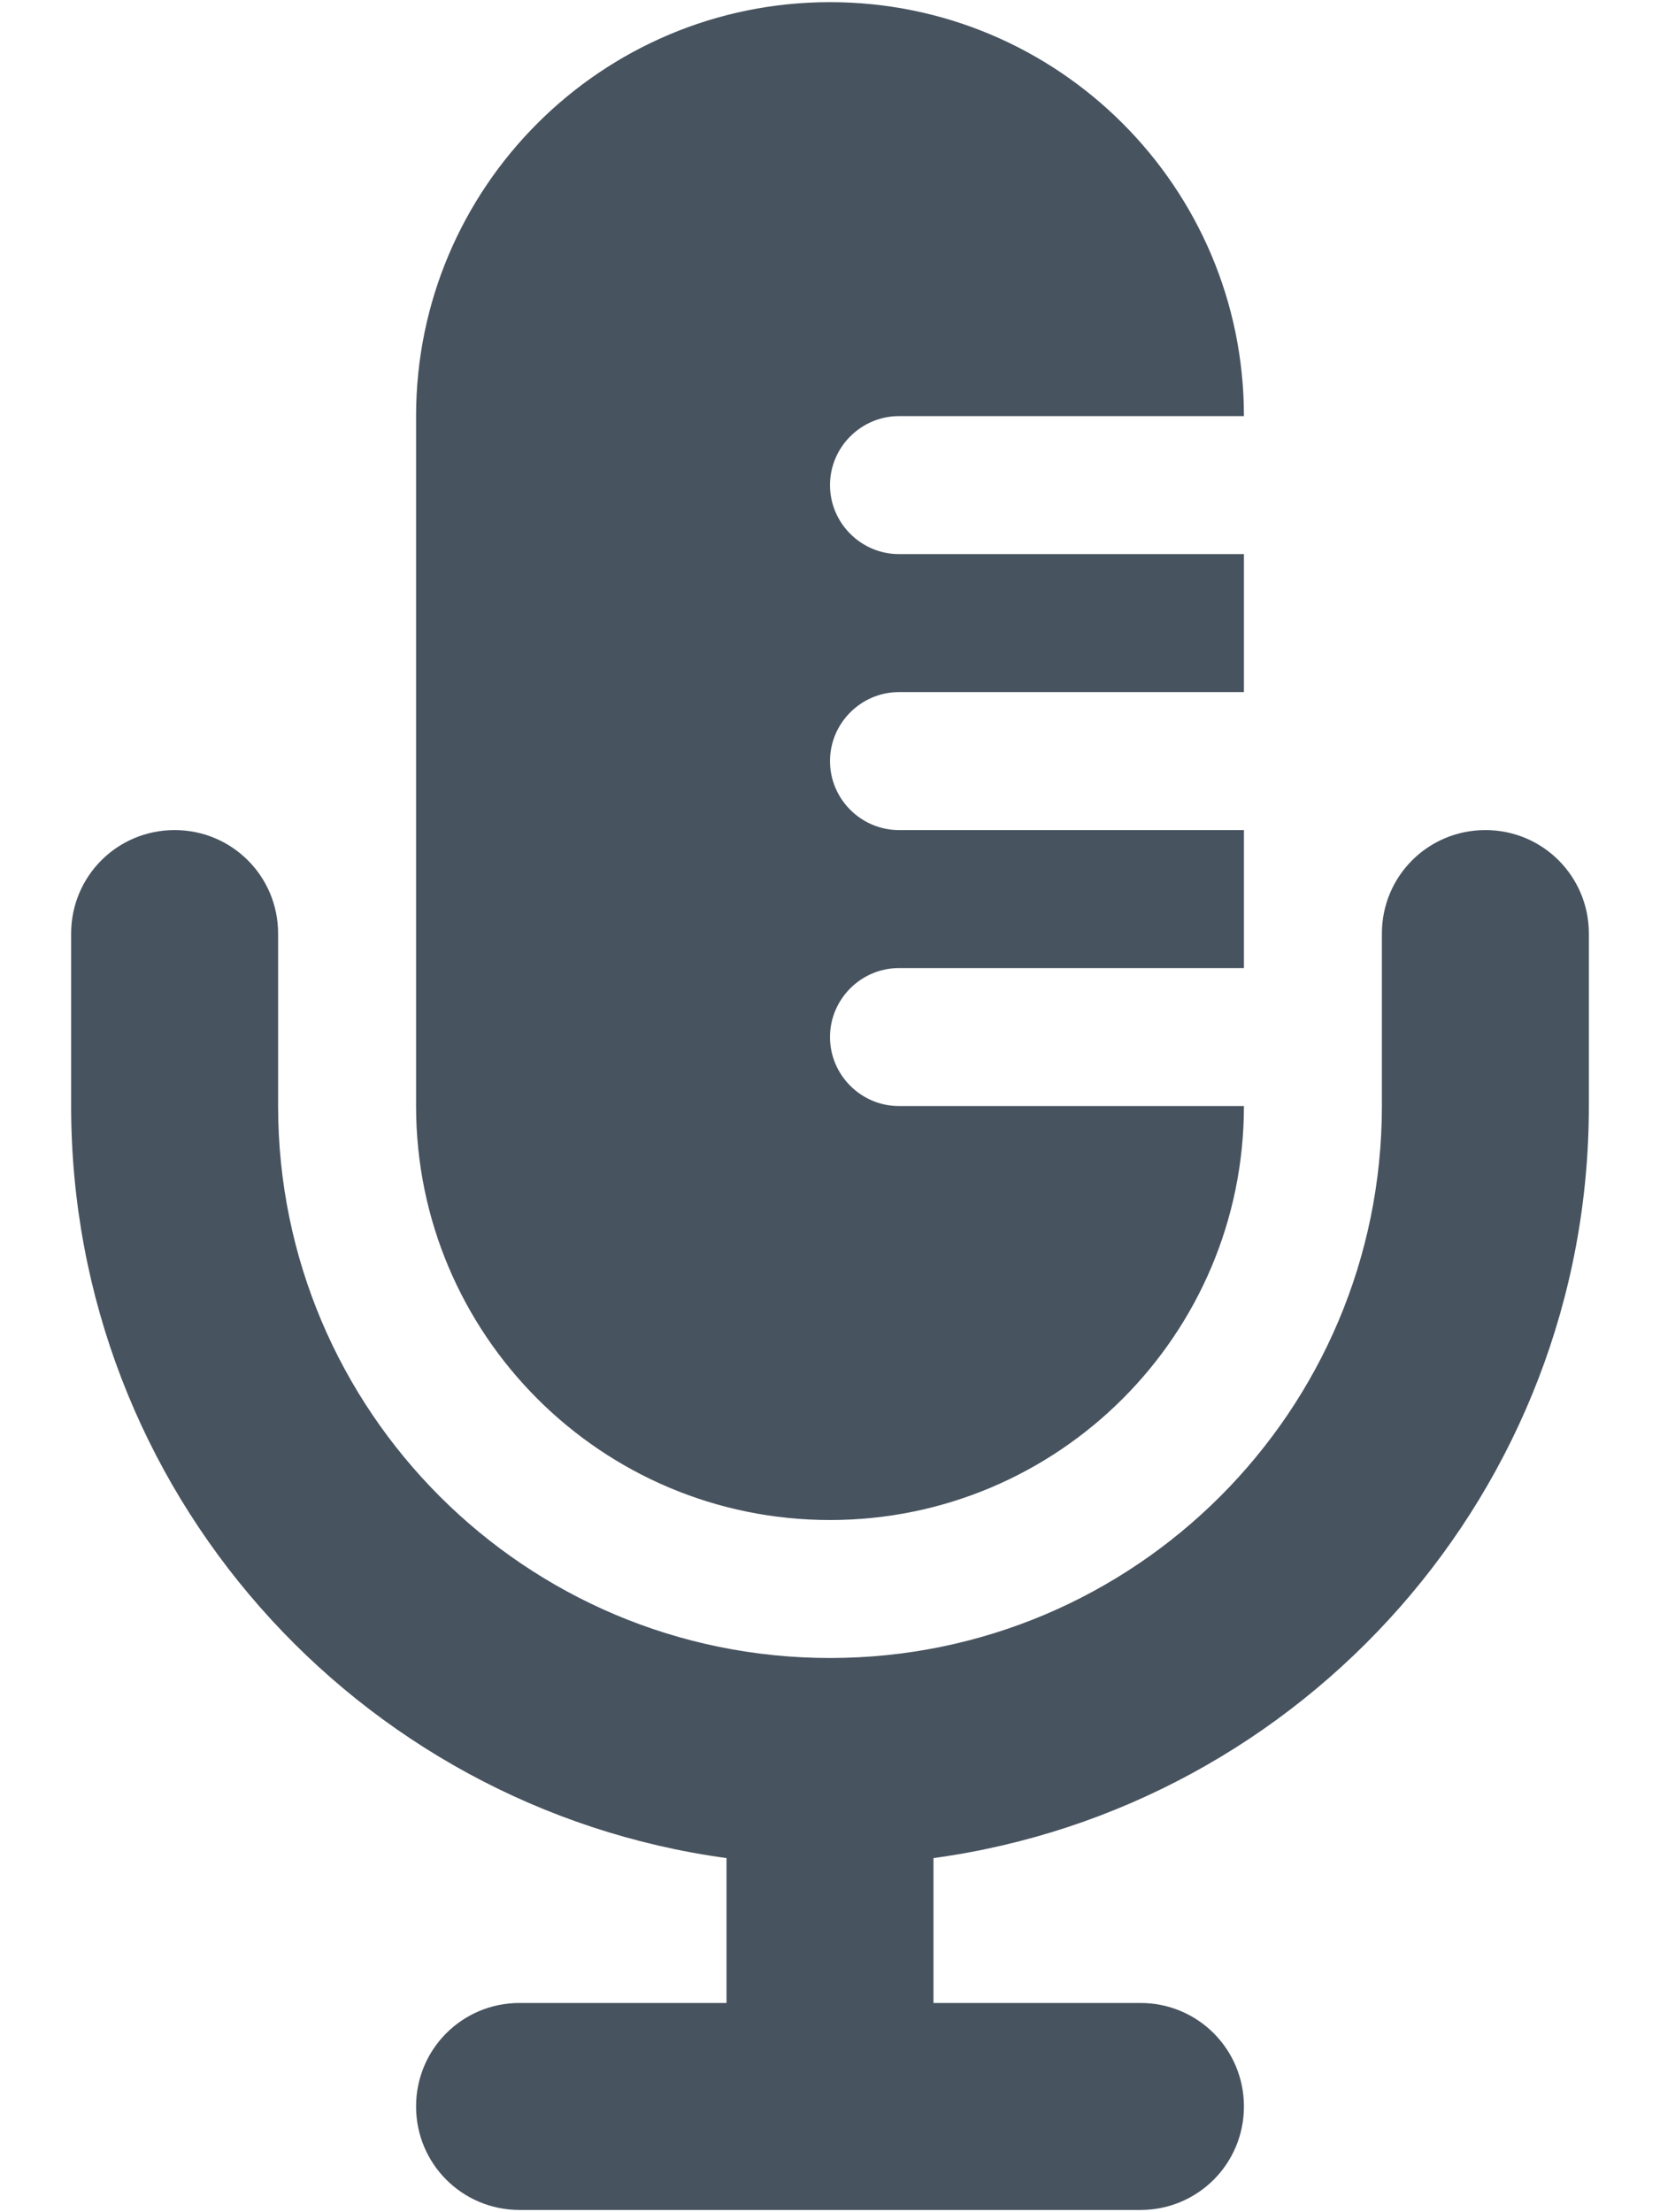 <svg width="385" height="513" viewBox="0 0 385 513" fill="none" xmlns="http://www.w3.org/2000/svg">
<g clip-path="url(#clip0_104_1968)">
<path d="M96.5 96.5V256.5C96.5 309.5 139.5 352.5 192.5 352.5C245.5 352.5 288.5 309.5 288.5 256.5H208.5C199.7 256.5 192.5 249.3 192.5 240.5C192.5 231.7 199.7 224.5 208.5 224.5H288.5V192.5H208.5C199.7 192.5 192.5 185.3 192.5 176.5C192.5 167.7 199.7 160.5 208.5 160.5H288.5V128.5H208.5C199.7 128.5 192.5 121.3 192.5 112.5C192.5 103.7 199.7 96.5 208.5 96.5H288.5C288.5 43.5 245.5 0.5 192.5 0.5C139.5 0.5 96.5 43.5 96.5 96.5ZM320.5 240.5V256.5C320.5 327.2 263.2 384.5 192.5 384.5C121.8 384.5 64.5 327.2 64.5 256.5V216.5C64.5 203.2 53.8 192.5 40.5 192.5C27.2 192.5 16.5 203.2 16.5 216.5V256.5C16.5 345.6 82.7 419.2 168.5 430.9V464.5H120.5C107.2 464.5 96.5 475.2 96.5 488.5C96.5 501.8 107.2 512.5 120.5 512.5H192.5H264.5C277.8 512.5 288.5 501.8 288.5 488.5C288.5 475.2 277.8 464.5 264.5 464.5H216.5V430.9C302.3 419.2 368.5 345.6 368.5 256.5V216.5C368.5 203.2 357.8 192.5 344.5 192.5C331.2 192.5 320.5 203.2 320.5 216.5V240.5Z" fill="#47535F"/>
</g>
<defs>
<clipPath id="clip0_104_1968">
<rect width="384" height="512" fill="white" transform="translate(0.5 0.5)"/>
</clipPath>
</defs>
</svg>
